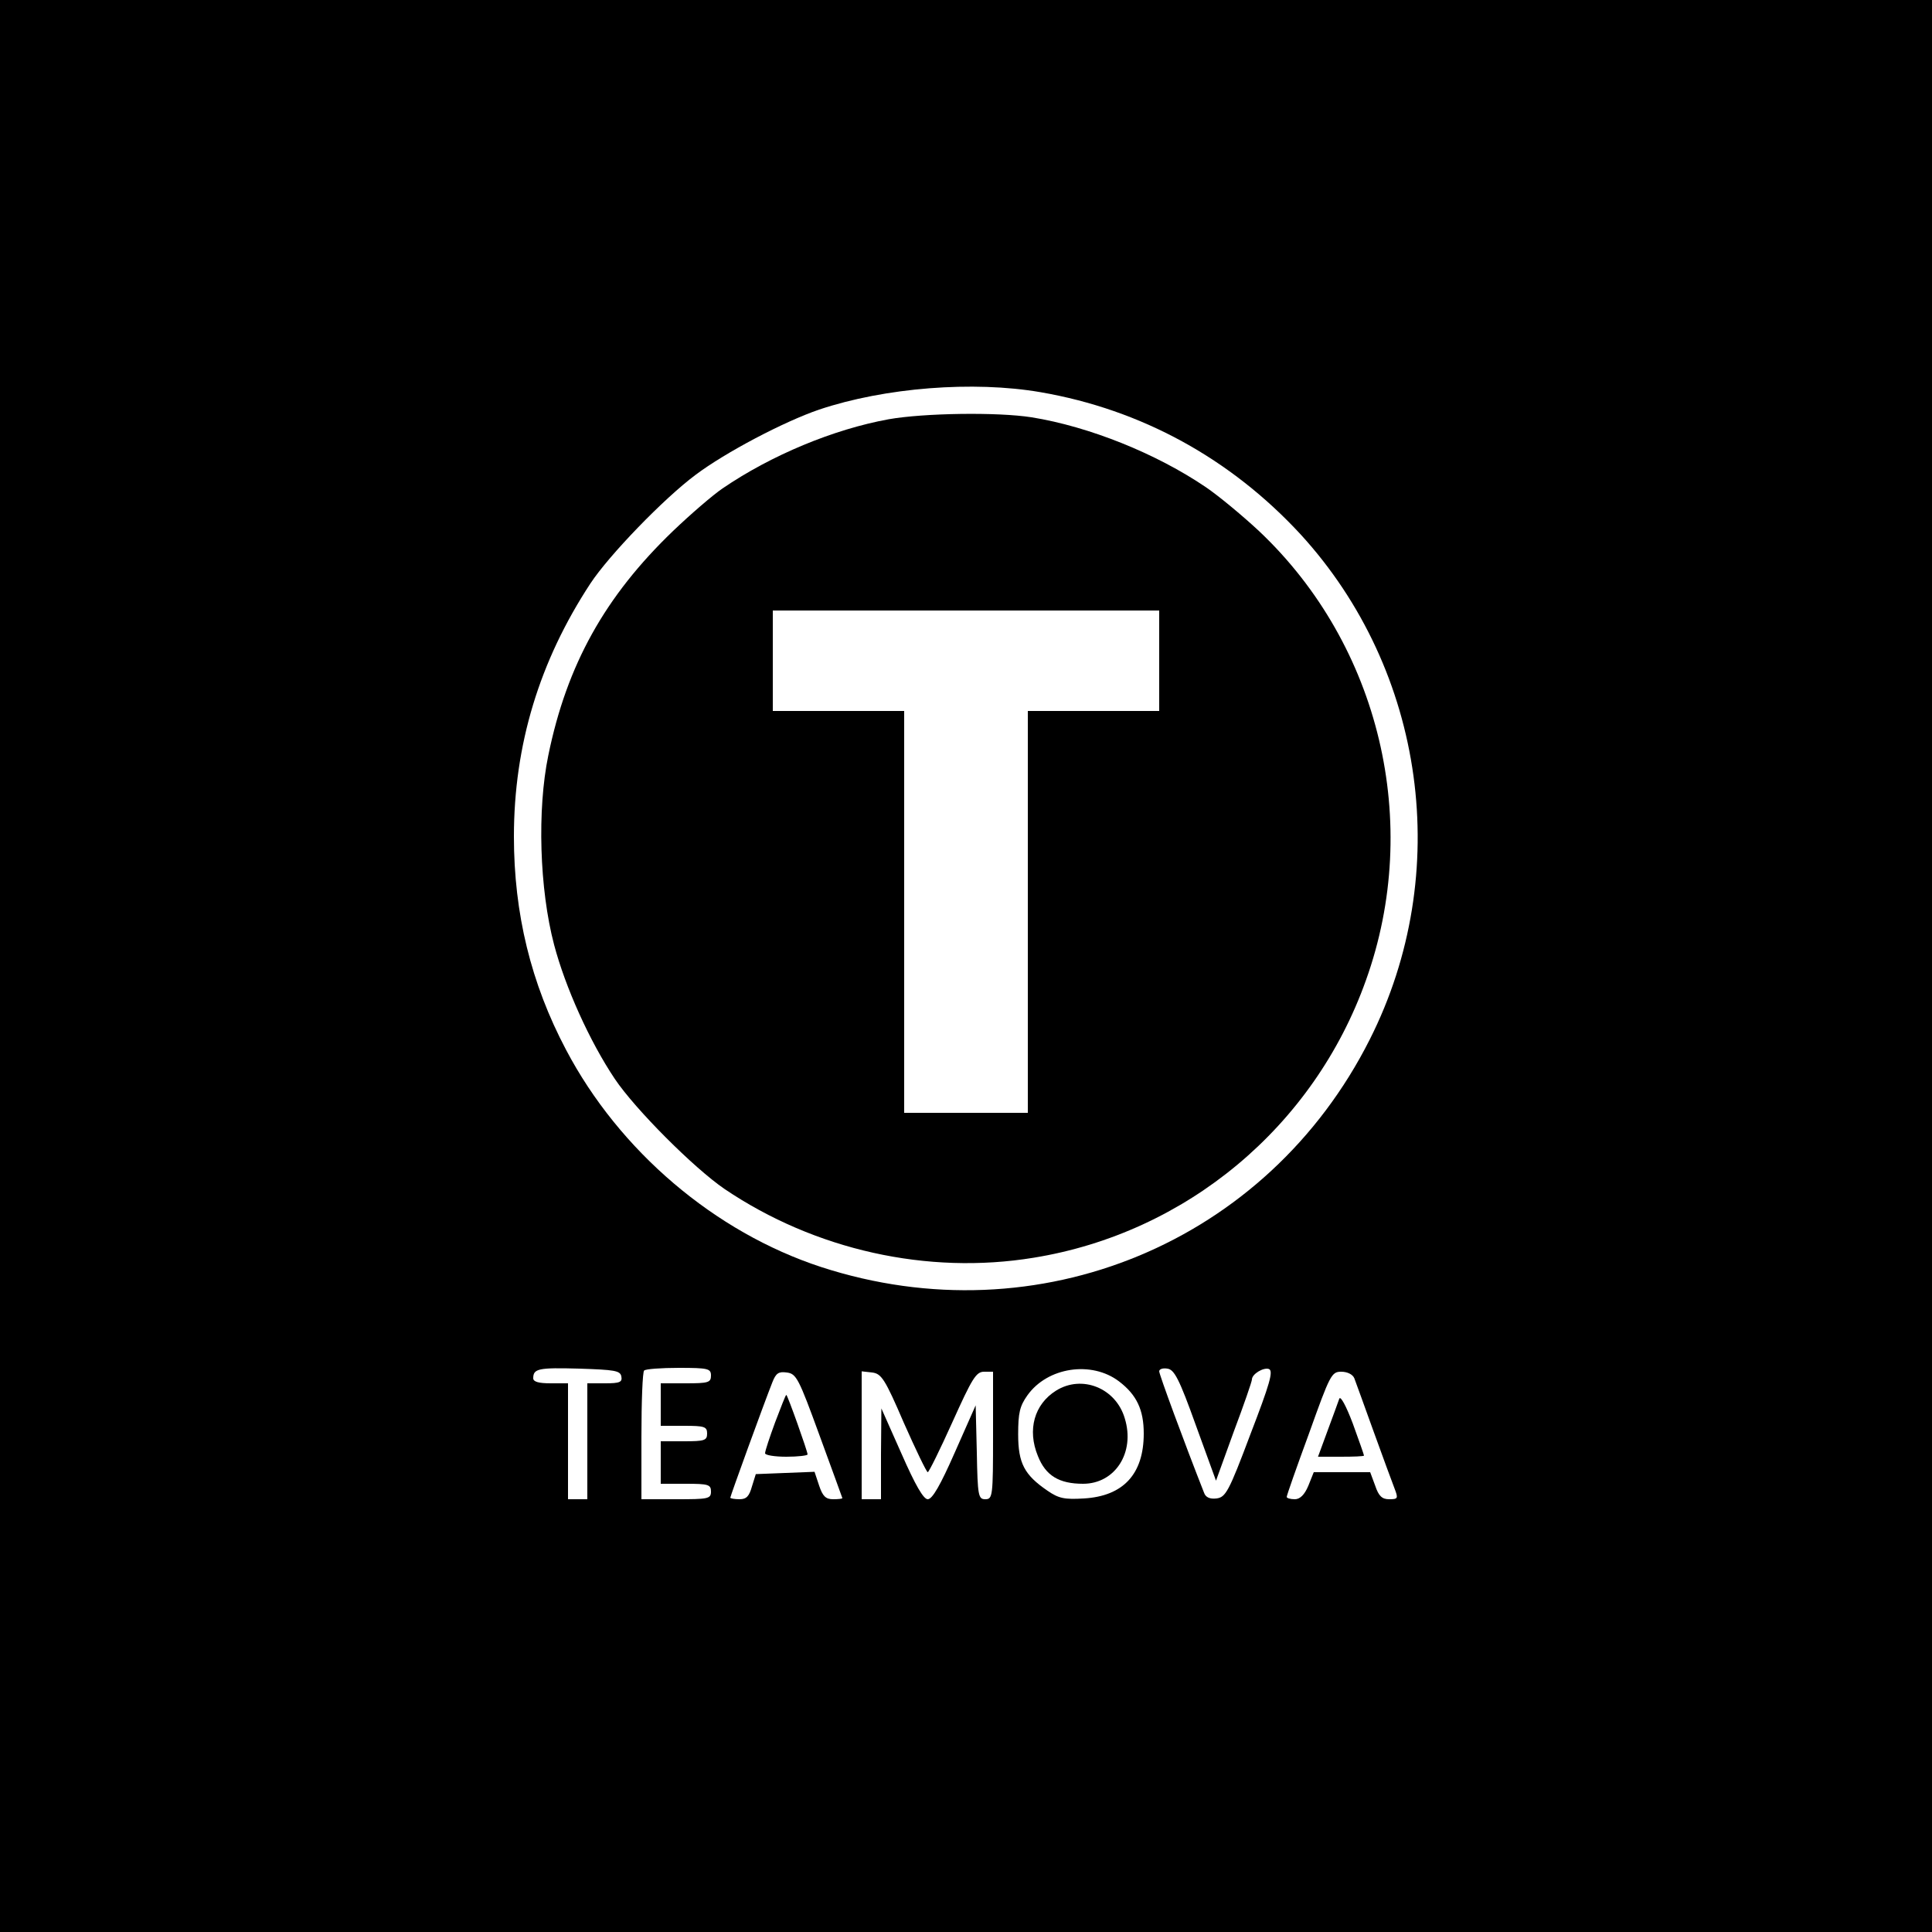 <?xml version="1.0" standalone="no"?>
<!DOCTYPE svg PUBLIC "-//W3C//DTD SVG 20010904//EN"
 "http://www.w3.org/TR/2001/REC-SVG-20010904/DTD/svg10.dtd">
<svg version="1.0" xmlns="http://www.w3.org/2000/svg"
 width="500pt" height="500pt" viewBox="0 0 500 500"
 preserveAspectRatio="xMidYMid meet">

<g transform="translate(0,500) scale(0.1,-0.1)"
fill="#000000" stroke="none">
<path d="M0 2500 l0 -2500 2500 0 2500 0 0 2500 0 2500 -2500 0 -2500 0 0
-2500z m2693 1485 c261 -45 492 -172 673 -368 323 -353 396 -877 179 -1307
-265 -526 -858 -772 -1420 -589 -275 90 -522 300 -660 562 -91 172 -135 353
-135 552 0 237 66 454 198 655 48 73 190 220 272 281 77 58 229 138 320 169
170 57 399 75 573 45z m-1085 -2547 c3 -15 -4 -18 -42 -18 l-46 0 0 -150 0
-150 -25 0 -25 0 0 150 0 150 -45 0 c-31 0 -45 4 -45 13 0 25 13 28 119 25 91
-3 106 -5 109 -20z m232 2 c0 -18 -7 -20 -65 -20 l-65 0 0 -55 0 -55 60 0 c53
0 60 -2 60 -20 0 -18 -7 -20 -60 -20 l-60 0 0 -55 0 -55 65 0 c58 0 65 -2 65
-20 0 -19 -7 -20 -90 -20 l-90 0 0 163 c0 90 3 167 7 170 3 4 44 7 90 7 76 0
83 -2 83 -20z m1056 -15 c46 -35 64 -74 64 -135 0 -105 -53 -162 -155 -168
-50 -3 -65 0 -94 20 -60 41 -76 71 -76 146 0 55 4 73 24 101 52 73 166 90 237
36z m199 -114 l52 -143 46 127 c26 69 47 130 47 135 0 14 30 32 44 27 12 -5 2
-39 -48 -169 -56 -149 -64 -163 -88 -166 -17 -2 -28 3 -32 15 -52 132 -116
306 -116 314 0 6 10 9 21 7 18 -2 31 -27 74 -147z m-974 -26 c32 -88 59 -161
59 -162 0 -2 -11 -3 -24 -3 -19 0 -27 8 -36 35 l-12 36 -76 -3 -76 -3 -10 -32
c-7 -25 -14 -33 -32 -33 -13 0 -24 2 -24 4 0 4 86 241 109 299 9 23 16 28 37
25 25 -3 31 -15 85 -163z m218 33 c31 -70 59 -128 62 -128 3 0 32 59 64 130
51 113 61 130 82 130 l23 0 0 -165 c0 -157 -1 -165 -20 -165 -18 0 -20 8 -22
121 l-3 122 -54 -122 c-37 -84 -58 -121 -70 -121 -11 0 -32 36 -68 118 l-52
117 -1 -117 0 -118 -25 0 -25 0 0 166 0 165 27 -3 c24 -3 33 -16 82 -130z
m1166 115 c4 -10 26 -72 50 -138 24 -66 48 -132 54 -147 10 -26 9 -28 -14 -28
-18 0 -27 8 -36 35 l-13 35 -73 0 -73 0 -14 -35 c-10 -24 -22 -35 -35 -35 -12
0 -21 3 -21 6 0 4 26 78 58 165 54 151 58 159 83 159 16 0 30 -7 34 -17z"/>
<path d="M2300 3915 c-143 -26 -304 -93 -430 -179 -25 -17 -82 -66 -128 -110
-176 -169 -275 -346 -323 -581 -29 -140 -23 -346 15 -490 29 -110 92 -250 157
-347 53 -79 205 -231 284 -285 234 -158 525 -223 800 -178 395 64 725 339 860
718 146 407 36 867 -276 1162 -45 42 -107 93 -138 114 -128 87 -302 157 -451
181 -89 14 -279 11 -370 -5z m700 -625 l0 -130 -170 0 -170 0 0 -520 0 -520
-160 0 -160 0 0 520 0 520 -170 0 -170 0 0 130 0 130 500 0 500 0 0 -130z"/>
<path d="M2733 1401 c-56 -35 -75 -101 -47 -169 20 -51 55 -72 117 -72 83 0
135 81 108 169 -23 79 -111 114 -178 72z"/>
<path d="M2006 1319 c-14 -38 -26 -74 -26 -80 0 -5 25 -9 55 -9 30 0 55 3 55
6 0 8 -52 154 -55 154 -2 0 -14 -32 -29 -71z"/>
<path d="M3466 1380 c-3 -8 -16 -45 -30 -82 l-25 -68 59 0 c33 0 60 1 60 3 0
2 -13 39 -29 83 -17 45 -32 73 -35 64z"/>
</g>
</svg>
